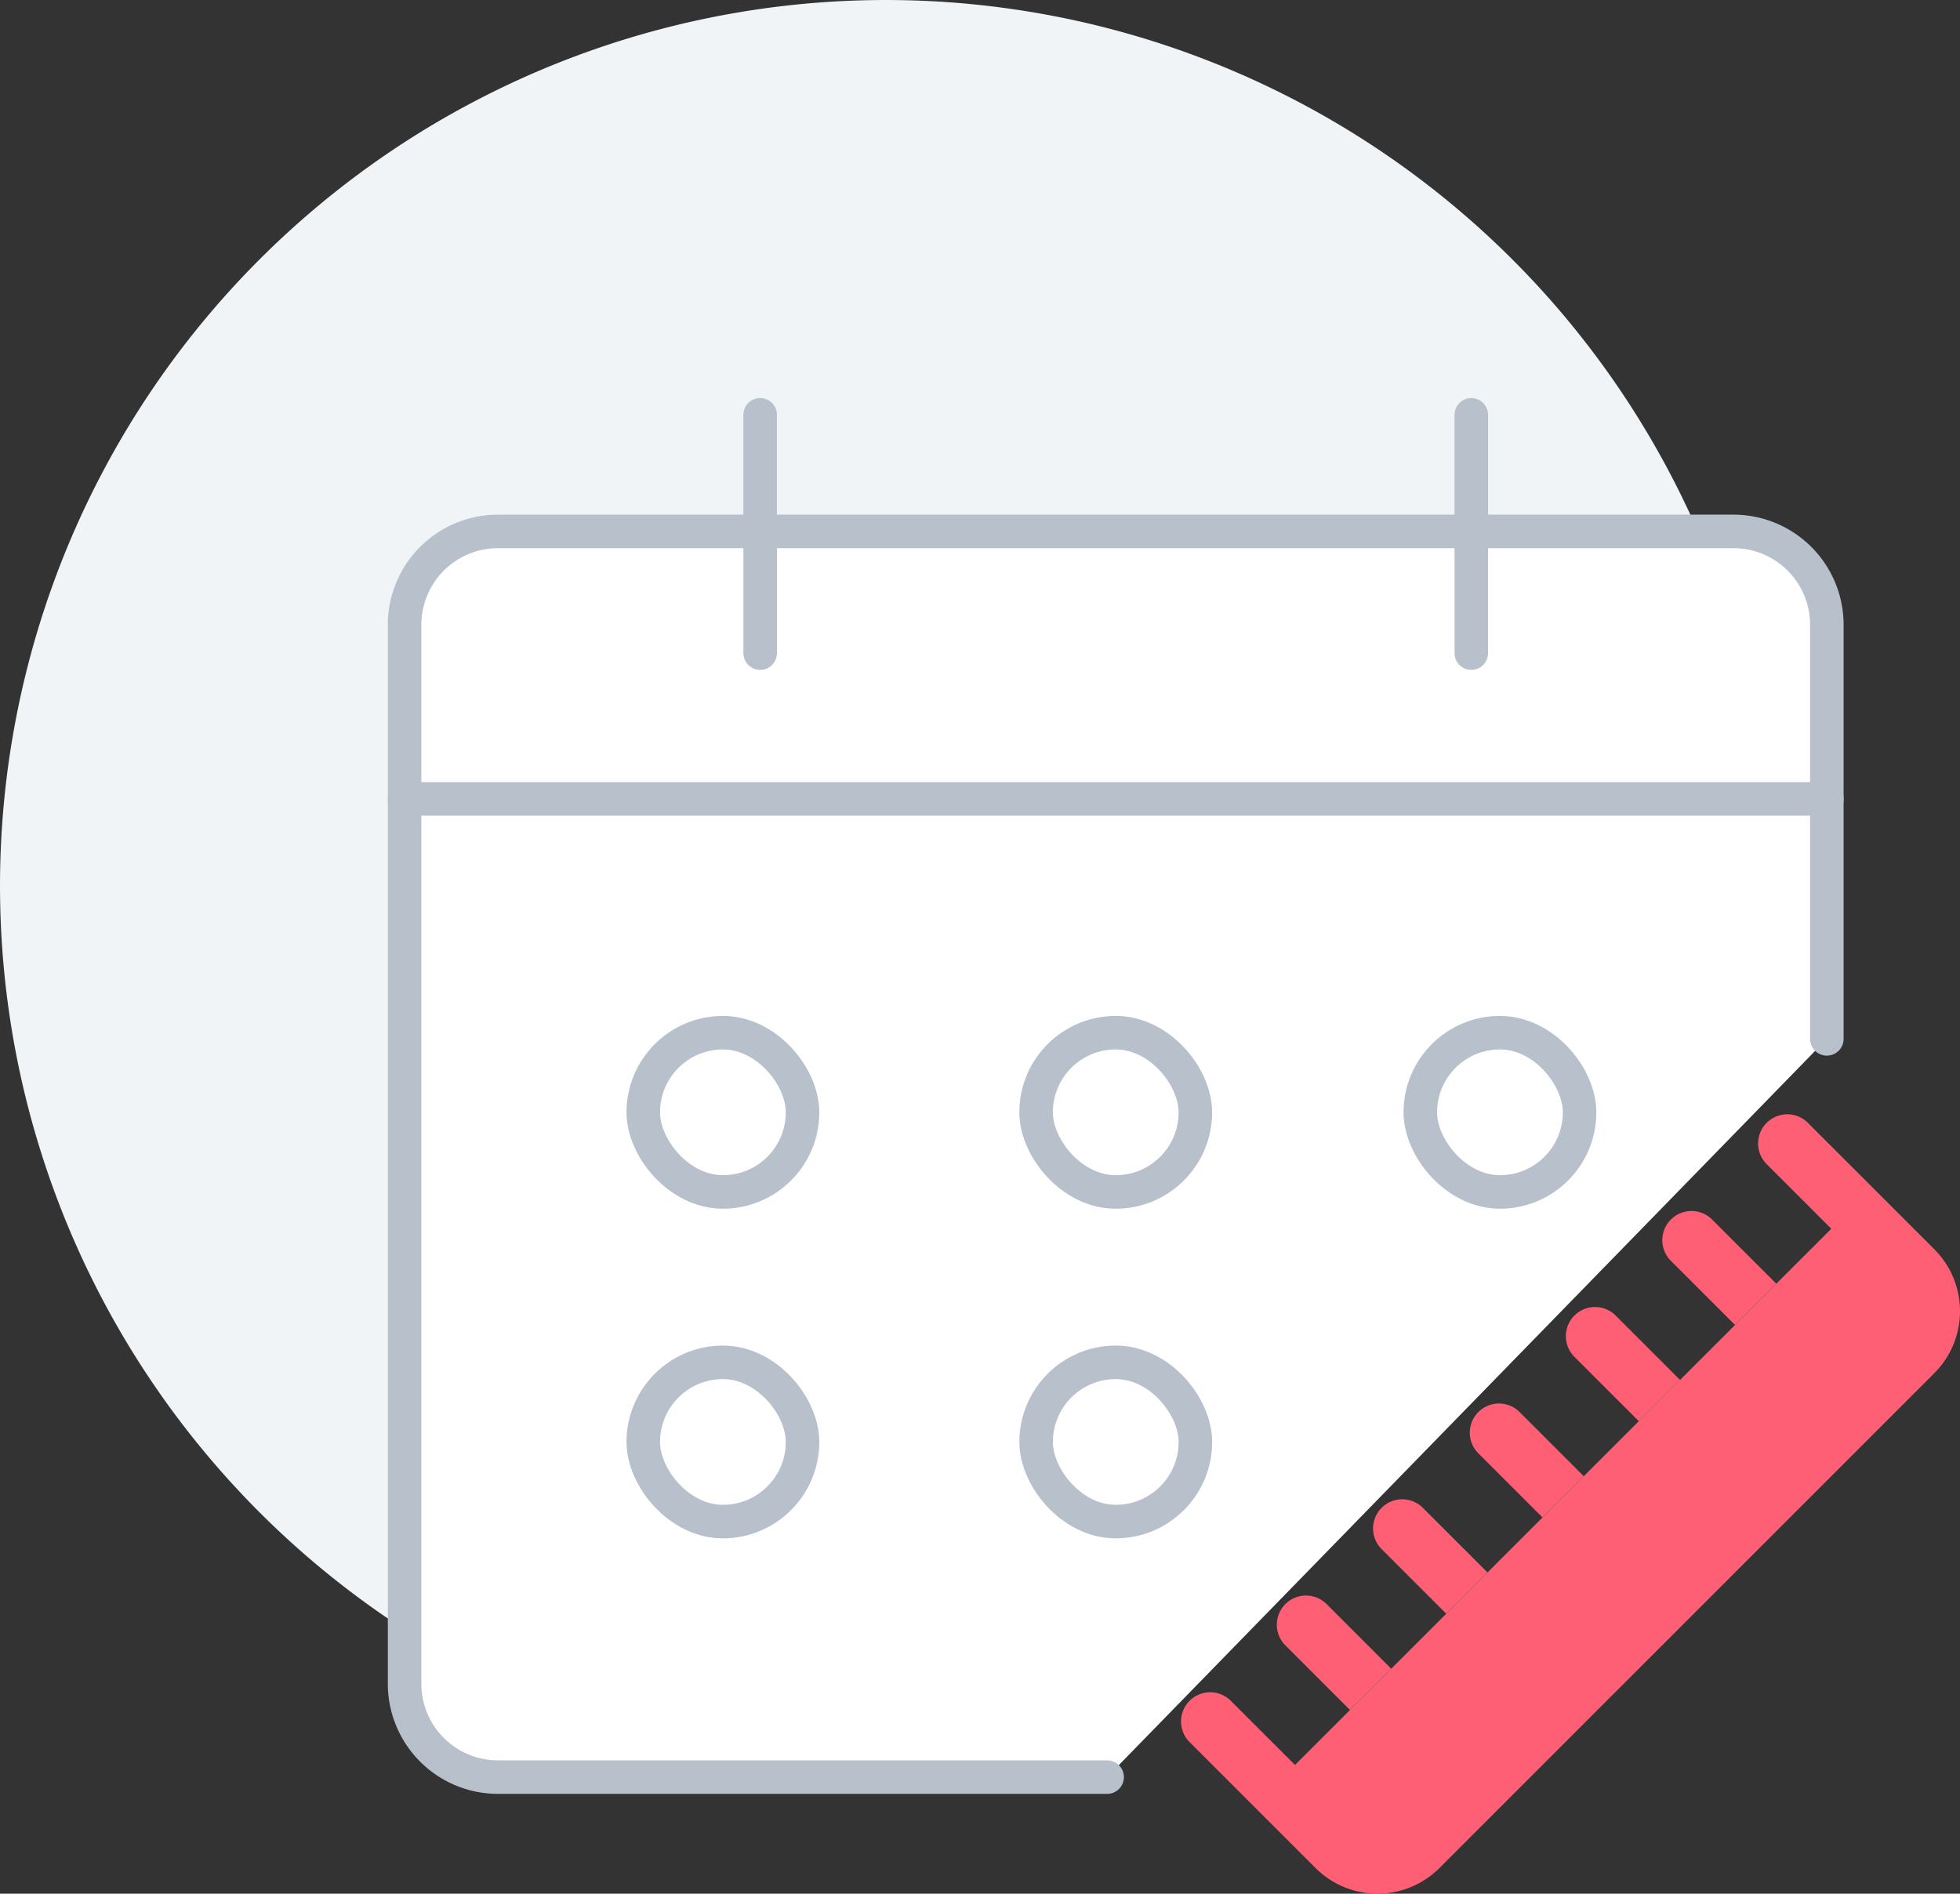 <svg xmlns="http://www.w3.org/2000/svg" width="116.943" height="112.995" viewBox="0 0 116.943 112.995">
  <rect x="0" y="0" width="116.943" height="112.995" fill="#333333" stroke="none"/>
  <g id="Group_668" data-name="Group 668" transform="translate(-933.458 -1385.293)">
    <path id="Path_881" data-name="Path 881" d="M1039.177,1438.153a52.859,52.859,0,1,0-52.859,52.859" fill="#f0f4f7"/>
    <path id="Path_882" data-name="Path 882" d="M999.514,1491.332H963.153a5.572,5.572,0,0,1-5.555-5.556v-63.218a5.572,5.572,0,0,1,5.555-5.556H1036.9a5.572,5.572,0,0,1,5.556,5.556v24.724" fill="#fff" stroke="#b8c0cc" stroke-linecap="round" stroke-miterlimit="10" stroke-width="2"/>
    <line id="Line_242" data-name="Line 242" y2="14.219" transform="translate(978.813 1410.046)" fill="none" stroke="#b8c0cc" stroke-linecap="round" stroke-miterlimit="10" stroke-width="2"/>
    <line id="Line_243" data-name="Line 243" y2="14.219" transform="translate(1021.243 1410.046)" fill="none" stroke="#b8c0cc" stroke-linecap="round" stroke-miterlimit="10" stroke-width="2"/>
    <line id="Line_244" data-name="Line 244" x1="84.86" transform="translate(957.599 1432.963)" fill="none" stroke="#b8c0cc" stroke-linecap="round" stroke-miterlimit="10" stroke-width="2"/>
    <rect id="Rectangle_835" data-name="Rectangle 835" width="9.503" height="9.503" rx="4.752" transform="translate(971.838 1446.913)" fill="none" stroke="#b8c0cc" stroke-linecap="round" stroke-miterlimit="10" stroke-width="2"/>
    <rect id="Rectangle_836" data-name="Rectangle 836" width="9.503" height="9.503" rx="4.752" transform="translate(995.276 1446.913)" fill="none" stroke="#b8c0cc" stroke-linecap="round" stroke-miterlimit="10" stroke-width="2"/>
    <rect id="Rectangle_837" data-name="Rectangle 837" width="9.503" height="9.503" rx="4.752" transform="translate(1018.2 1446.913)" fill="none" stroke="#b8c0cc" stroke-linecap="round" stroke-miterlimit="10" stroke-width="2"/>
    <rect id="Rectangle_838" data-name="Rectangle 838" width="9.503" height="9.503" rx="4.752" transform="translate(971.838 1466.582)" fill="none" stroke="#b8c0cc" stroke-linecap="round" stroke-miterlimit="10" stroke-width="2"/>
    <rect id="Rectangle_839" data-name="Rectangle 839" width="9.503" height="9.503" rx="4.752" transform="translate(995.278 1466.582)" fill="none" stroke="#b8c0cc" stroke-linecap="round" stroke-miterlimit="10" stroke-width="2"/>
    <g id="Group_667" data-name="Group 667">
      <g id="Group_666" data-name="Group 666">
        <path id="Path_883" data-name="Path 883" d="M1013.185,1488.146l-2.462,2.461-3.856-3.856a1.741,1.741,0,0,0-2.461,2.462l5.894,5.894.054.054,1.6,1.6a5.227,5.227,0,0,0,7.384,0l29.536-29.537a5.227,5.227,0,0,0,0-7.384l-1.6-1.6-.053-.053-5.895-5.894a1.74,1.74,0,0,0-2.461,2.461l3.856,3.857-2.461,2.461" fill="#fe5f75"/>
        <path id="Path_884" data-name="Path 884" d="M1016.466,1484.864l-3.856-3.856a1.74,1.74,0,0,0-2.461,2.461l3.856,3.856" fill="#fe5f75"/>
        <path id="Path_885" data-name="Path 885" d="M1018.107,1483.223l-2.461,2.462" fill="#fe5f75"/>
        <path id="Path_886" data-name="Path 886" d="M1022.21,1479.121l-3.857-3.856a1.74,1.74,0,0,0-2.461,2.461l3.856,3.856" fill="#fe5f75"/>
        <path id="Path_887" data-name="Path 887" d="M1023.03,1478.3l-2.461,2.462" fill="#fe5f75"/>
        <path id="Path_888" data-name="Path 888" d="M1027.953,1473.378l-3.856-3.856a1.741,1.741,0,0,0-2.462,2.461l3.856,3.856" fill="#fe5f75"/>
        <path id="Path_889" data-name="Path 889" d="M1027.953,1473.378l-2.462,2.461" fill="#fe5f75"/>
        <path id="Path_890" data-name="Path 890" d="M1032.875,1468.455l-2.461,2.461" fill="#fe5f75"/>
        <path id="Path_891" data-name="Path 891" d="M1033.7,1467.635l-3.856-3.857a1.741,1.741,0,0,0-2.462,2.462l3.857,3.856" fill="#fe5f75"/>
        <path id="Path_892" data-name="Path 892" d="M1037.8,1463.532l-2.461,2.462" fill="#fe5f75"/>
        <path id="Path_893" data-name="Path 893" d="M1039.439,1461.891l-3.856-3.856a1.741,1.741,0,0,0-2.461,2.462l3.856,3.856" fill="#fe5f75"/>
      </g>
    </g>
  </g>
</svg>
